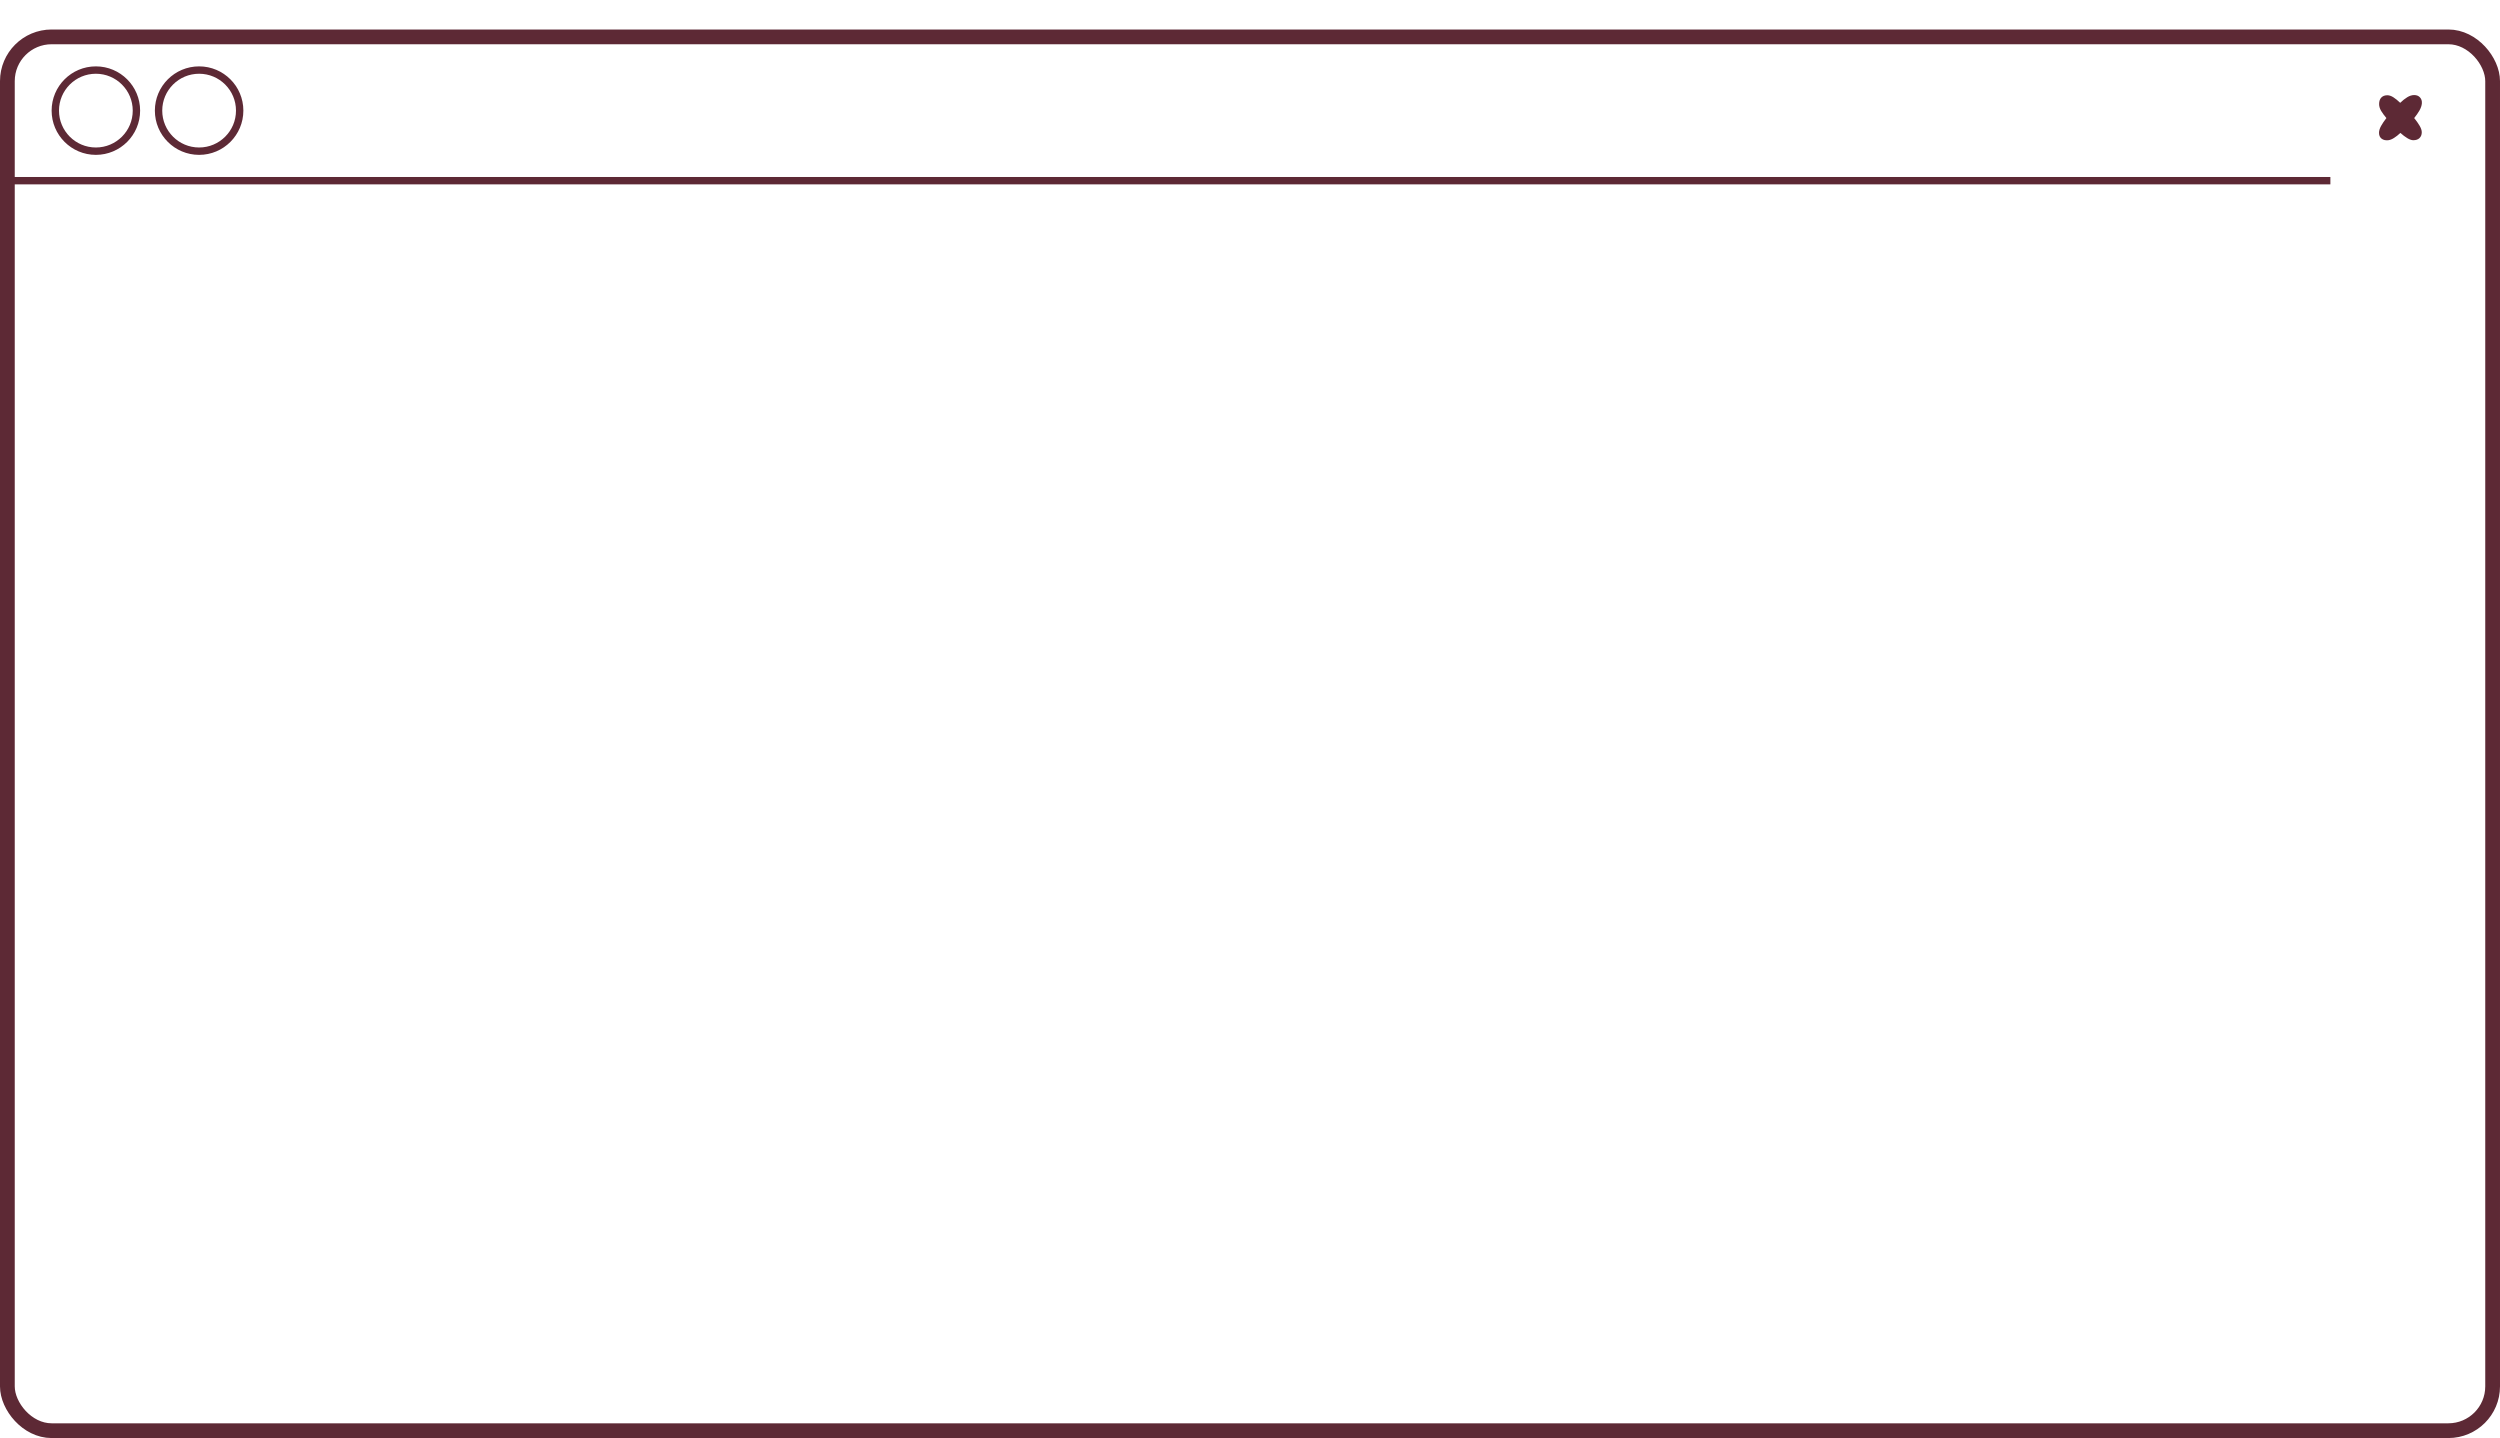<svg width="339" height="195" viewBox="0 0 339 195" fill="none" xmlns="http://www.w3.org/2000/svg">
<rect x="1" y="5" width="337" height="189" rx="6" stroke="#5D2935" stroke-width="2"/>
<line y1="24.5" x2="316" y2="24.5" stroke="#5D2935"/>
<circle cx="13" cy="15" r="5.5" stroke="#5D2935"/>
<circle cx="27" cy="15" r="5.5" stroke="#5D2935"/>
<path d="M323.868 19.013C323.495 19.056 323.188 18.987 322.945 18.805C322.711 18.623 322.594 18.359 322.594 18.012C322.594 17.735 322.685 17.427 322.867 17.089C323.058 16.751 323.3 16.391 323.595 16.01C323.309 15.672 323.071 15.347 322.88 15.035C322.698 14.723 322.607 14.415 322.607 14.112C322.607 13.731 322.707 13.436 322.906 13.228C323.105 13.02 323.378 12.916 323.725 12.916C323.985 12.916 324.262 13.011 324.557 13.202C324.852 13.393 325.155 13.64 325.467 13.943C325.788 13.631 326.104 13.38 326.416 13.189C326.737 12.99 327.053 12.89 327.365 12.89C327.694 12.89 327.954 12.994 328.145 13.202C328.344 13.41 328.431 13.683 328.405 14.021C328.379 14.324 328.271 14.645 328.08 14.983C327.889 15.312 327.651 15.655 327.365 16.01C327.668 16.383 327.915 16.734 328.106 17.063C328.297 17.392 328.392 17.683 328.392 17.934C328.392 18.263 328.288 18.528 328.08 18.727C327.881 18.918 327.603 19.013 327.248 19.013C327.014 19.013 326.745 18.922 326.442 18.74C326.139 18.558 325.822 18.32 325.493 18.025C325.198 18.302 324.912 18.528 324.635 18.701C324.366 18.874 324.111 18.978 323.868 19.013Z" fill="#5D2935"/>
</svg>
